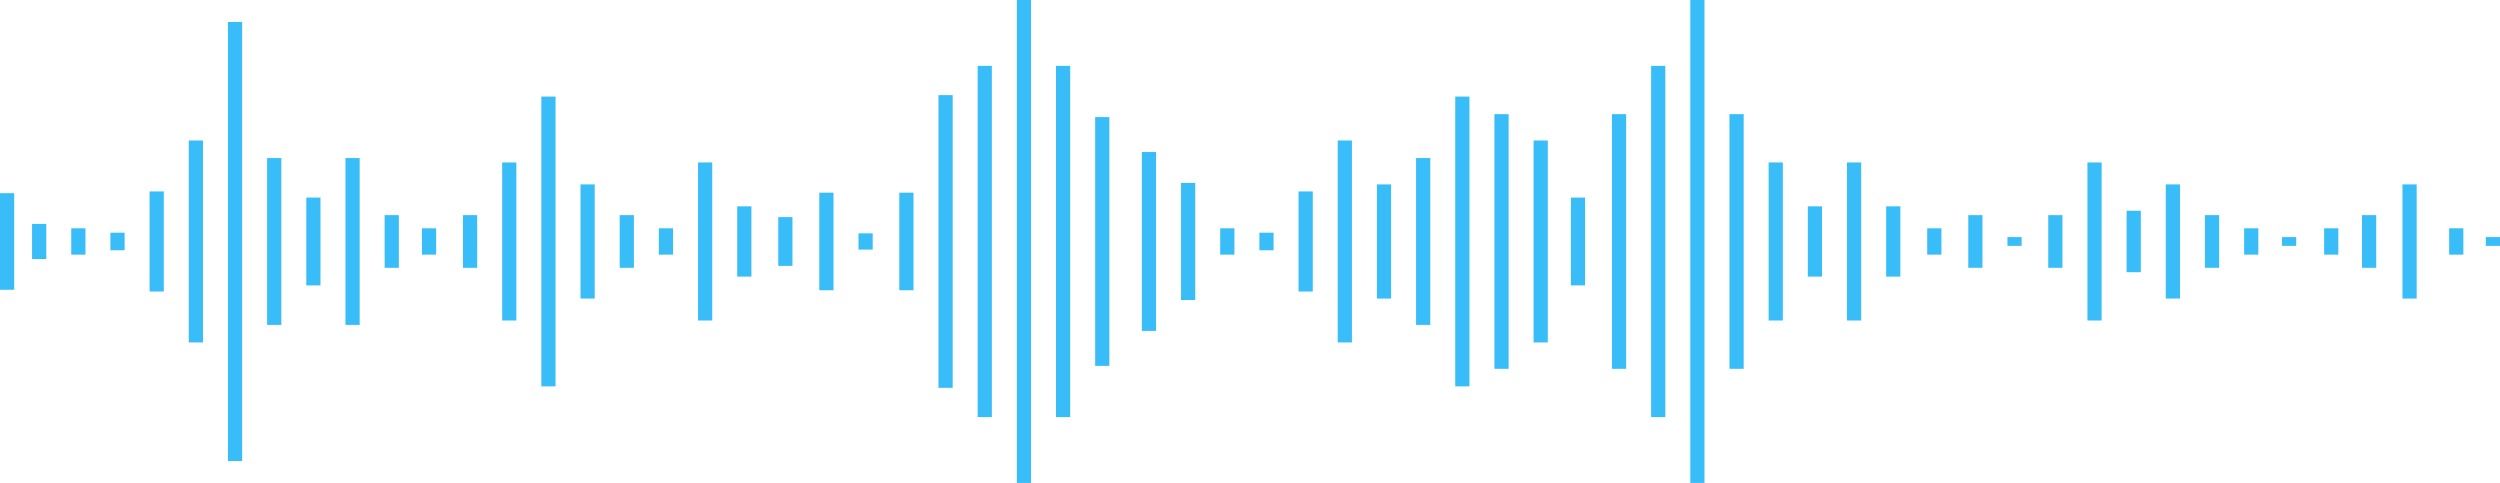 <svg xmlns="http://www.w3.org/2000/svg" width="352" height="68" viewBox="0 0 352 68"><g transform="translate(-78.105 -54.75)"><line y2="13.6" transform="translate(79.105 81.95)" fill="none" stroke="#38bdf8" stroke-miterlimit="10" stroke-width="2"/><line y1="4.945" transform="translate(83.621 86.277)" fill="none" stroke="#38bdf8" stroke-miterlimit="10" stroke-width="2"/><line y1="3.709" transform="translate(89.136 86.895)" fill="none" stroke="#38bdf8" stroke-miterlimit="10" stroke-width="2"/><line y1="3.709" transform="translate(138.514 86.895)" fill="none" stroke="#38bdf8" stroke-miterlimit="10" stroke-width="2"/><line y1="2.473" transform="translate(94.652 87.514)" fill="none" stroke="#38bdf8" stroke-miterlimit="10" stroke-width="2"/><line y1="14.095" transform="translate(100.168 81.703)" fill="none" stroke="#38bdf8" stroke-miterlimit="10" stroke-width="2"/><line y1="28.436" transform="translate(105.684 74.532)" fill="none" stroke="#38bdf8" stroke-miterlimit="10" stroke-width="2"/><line y1="61.818" transform="translate(111.199 57.841)" fill="none" stroke="#38bdf8" stroke-miterlimit="10" stroke-width="2"/><line y1="23.491" transform="translate(116.715 77.005)" fill="none" stroke="#38bdf8" stroke-miterlimit="10" stroke-width="2"/><line y1="12.364" transform="translate(122.231 82.568)" fill="none" stroke="#38bdf8" stroke-miterlimit="10" stroke-width="2"/><line y1="23.491" transform="translate(127.746 77.005)" fill="none" stroke="#38bdf8" stroke-miterlimit="10" stroke-width="2"/><line y1="7.418" transform="translate(133.262 85.041)" fill="none" stroke="#38bdf8" stroke-miterlimit="10" stroke-width="2"/><line y1="7.418" transform="translate(144.294 85.041)" fill="none" stroke="#38bdf8" stroke-miterlimit="10" stroke-width="2"/><line y1="22.255" transform="translate(149.809 77.623)" fill="none" stroke="#38bdf8" stroke-miterlimit="10" stroke-width="2"/><line y1="6.869" transform="translate(188.684 85.316)" fill="none" stroke="#38bdf8" stroke-miterlimit="10" stroke-width="2"/><line y1="13.737" transform="translate(194.464 81.881)" fill="none" stroke="#38bdf8" stroke-miterlimit="10" stroke-width="2"/><line y2="2.29" transform="translate(199.98 87.605)" fill="none" stroke="#38bdf8" stroke-miterlimit="10" stroke-width="2"/><line y1="40.8" transform="translate(155.325 68.35)" fill="none" stroke="#38bdf8" stroke-miterlimit="10" stroke-width="2"/><line y1="16.073" transform="translate(160.841 80.714)" fill="none" stroke="#38bdf8" stroke-miterlimit="10" stroke-width="2"/><line y1="7.418" transform="translate(166.357 85.041)" fill="none" stroke="#38bdf8" stroke-miterlimit="10" stroke-width="2"/><line y1="3.709" transform="translate(171.872 86.895)" fill="none" stroke="#38bdf8" stroke-miterlimit="10" stroke-width="2"/><line y1="13.737" transform="translate(205.727 81.881)" fill="none" stroke="#38bdf8" stroke-miterlimit="10" stroke-width="2"/><line y1="41.212" transform="translate(211.242 68.144)" fill="none" stroke="#38bdf8" stroke-miterlimit="10" stroke-width="2"/><line y1="49.455" transform="translate(216.758 64.023)" fill="none" stroke="#38bdf8" stroke-miterlimit="10" stroke-width="2"/><line y1="68" transform="translate(222.274 54.75)" fill="none" stroke="#38bdf8" stroke-miterlimit="10" stroke-width="2"/><line y1="49.455" transform="translate(227.789 64.023)" fill="none" stroke="#38bdf8" stroke-miterlimit="10" stroke-width="2"/><line y2="35.03" transform="translate(233.305 71.235)" fill="none" stroke="#38bdf8" stroke-miterlimit="10" stroke-width="2"/><line y1="22.255" transform="translate(177.388 77.623)" fill="none" stroke="#38bdf8" stroke-miterlimit="10" stroke-width="2"/><line y1="9.891" transform="translate(182.904 83.805)" fill="none" stroke="#38bdf8" stroke-miterlimit="10" stroke-width="2"/><line y2="25.185" transform="translate(239.878 76.157)" fill="none" stroke="#38bdf8" stroke-miterlimit="10" stroke-width="2"/><line y2="16.485" transform="translate(245.394 80.508)" fill="none" stroke="#38bdf8" stroke-miterlimit="10" stroke-width="2"/><line y1="3.709" transform="translate(250.909 86.895)" fill="none" stroke="#38bdf8" stroke-miterlimit="10" stroke-width="2"/><line y1="12.364" transform="translate(300.287 82.568)" fill="none" stroke="#38bdf8" stroke-miterlimit="10" stroke-width="2"/><line y1="2.473" transform="translate(256.425 87.514)" fill="none" stroke="#38bdf8" stroke-miterlimit="10" stroke-width="2"/><line y2="3.709" transform="translate(423.945 86.895)" fill="none" stroke="#38bdf8" stroke-miterlimit="10" stroke-width="2"/><line y2="16.073" transform="translate(417.372 80.714)" fill="none" stroke="#38bdf8" stroke-miterlimit="10" stroke-width="2"/><line y2="3.709" transform="translate(406.341 86.895)" fill="none" stroke="#38bdf8" stroke-miterlimit="10" stroke-width="2"/><line y1="14.095" transform="translate(261.941 81.703)" fill="none" stroke="#38bdf8" stroke-miterlimit="10" stroke-width="2"/><line y1="28.436" transform="translate(267.456 74.532)" fill="none" stroke="#38bdf8" stroke-miterlimit="10" stroke-width="2"/><line y1="16.073" transform="translate(272.972 80.714)" fill="none" stroke="#38bdf8" stroke-miterlimit="10" stroke-width="2"/><line y1="23.491" transform="translate(278.488 77.005)" fill="none" stroke="#38bdf8" stroke-miterlimit="10" stroke-width="2"/><line y1="40.8" transform="translate(284.004 68.35)" fill="none" stroke="#38bdf8" stroke-miterlimit="10" stroke-width="2"/><line y1="35.855" transform="translate(289.519 70.823)" fill="none" stroke="#38bdf8" stroke-miterlimit="10" stroke-width="2"/><line y1="28.436" transform="translate(295.035 74.532)" fill="none" stroke="#38bdf8" stroke-miterlimit="10" stroke-width="2"/><line y1="35.855" transform="translate(306.067 70.823)" fill="none" stroke="#38bdf8" stroke-miterlimit="10" stroke-width="2"/><line y1="49.455" transform="translate(311.582 64.023)" fill="none" stroke="#38bdf8" stroke-miterlimit="10" stroke-width="2"/><line y1="3.709" transform="translate(350.457 86.895)" fill="none" stroke="#38bdf8" stroke-miterlimit="10" stroke-width="2"/><line y1="7.418" transform="translate(356.237 85.041)" fill="none" stroke="#38bdf8" stroke-miterlimit="10" stroke-width="2"/><line y2="1.236" transform="translate(361.753 88.132)" fill="none" stroke="#38bdf8" stroke-miterlimit="10" stroke-width="2"/><line y2="1.236" transform="translate(429.105 88.132)" fill="none" stroke="#38bdf8" stroke-miterlimit="10" stroke-width="2"/><line y1="7.418" transform="translate(411.675 85.041)" fill="none" stroke="#38bdf8" stroke-miterlimit="10" stroke-width="2"/><line y2="1.236" transform="translate(400.412 88.132)" fill="none" stroke="#38bdf8" stroke-miterlimit="10" stroke-width="2"/><line y1="68" transform="translate(317.098 54.75)" fill="none" stroke="#38bdf8" stroke-miterlimit="10" stroke-width="2"/><line y1="35.855" transform="translate(322.614 70.823)" fill="none" stroke="#38bdf8" stroke-miterlimit="10" stroke-width="2"/><line y1="22.255" transform="translate(328.13 77.623)" fill="none" stroke="#38bdf8" stroke-miterlimit="10" stroke-width="2"/><line y1="9.891" transform="translate(333.645 83.805)" fill="none" stroke="#38bdf8" stroke-miterlimit="10" stroke-width="2"/><line y1="7.418" transform="translate(367.499 85.041)" fill="none" stroke="#38bdf8" stroke-miterlimit="10" stroke-width="2"/><line y1="22.255" transform="translate(373.015 77.623)" fill="none" stroke="#38bdf8" stroke-miterlimit="10" stroke-width="2"/><line y1="8.655" transform="translate(378.531 84.423)" fill="none" stroke="#38bdf8" stroke-miterlimit="10" stroke-width="2"/><line y1="16.073" transform="translate(384.047 80.714)" fill="none" stroke="#38bdf8" stroke-miterlimit="10" stroke-width="2"/><line y1="7.418" transform="translate(389.562 85.041)" fill="none" stroke="#38bdf8" stroke-miterlimit="10" stroke-width="2"/><line y1="3.709" transform="translate(395.078 86.895)" fill="none" stroke="#38bdf8" stroke-miterlimit="10" stroke-width="2"/><line y1="22.255" transform="translate(339.161 77.623)" fill="none" stroke="#38bdf8" stroke-miterlimit="10" stroke-width="2"/><line y1="9.891" transform="translate(344.677 83.805)" fill="none" stroke="#38bdf8" stroke-miterlimit="10" stroke-width="2"/></g></svg>